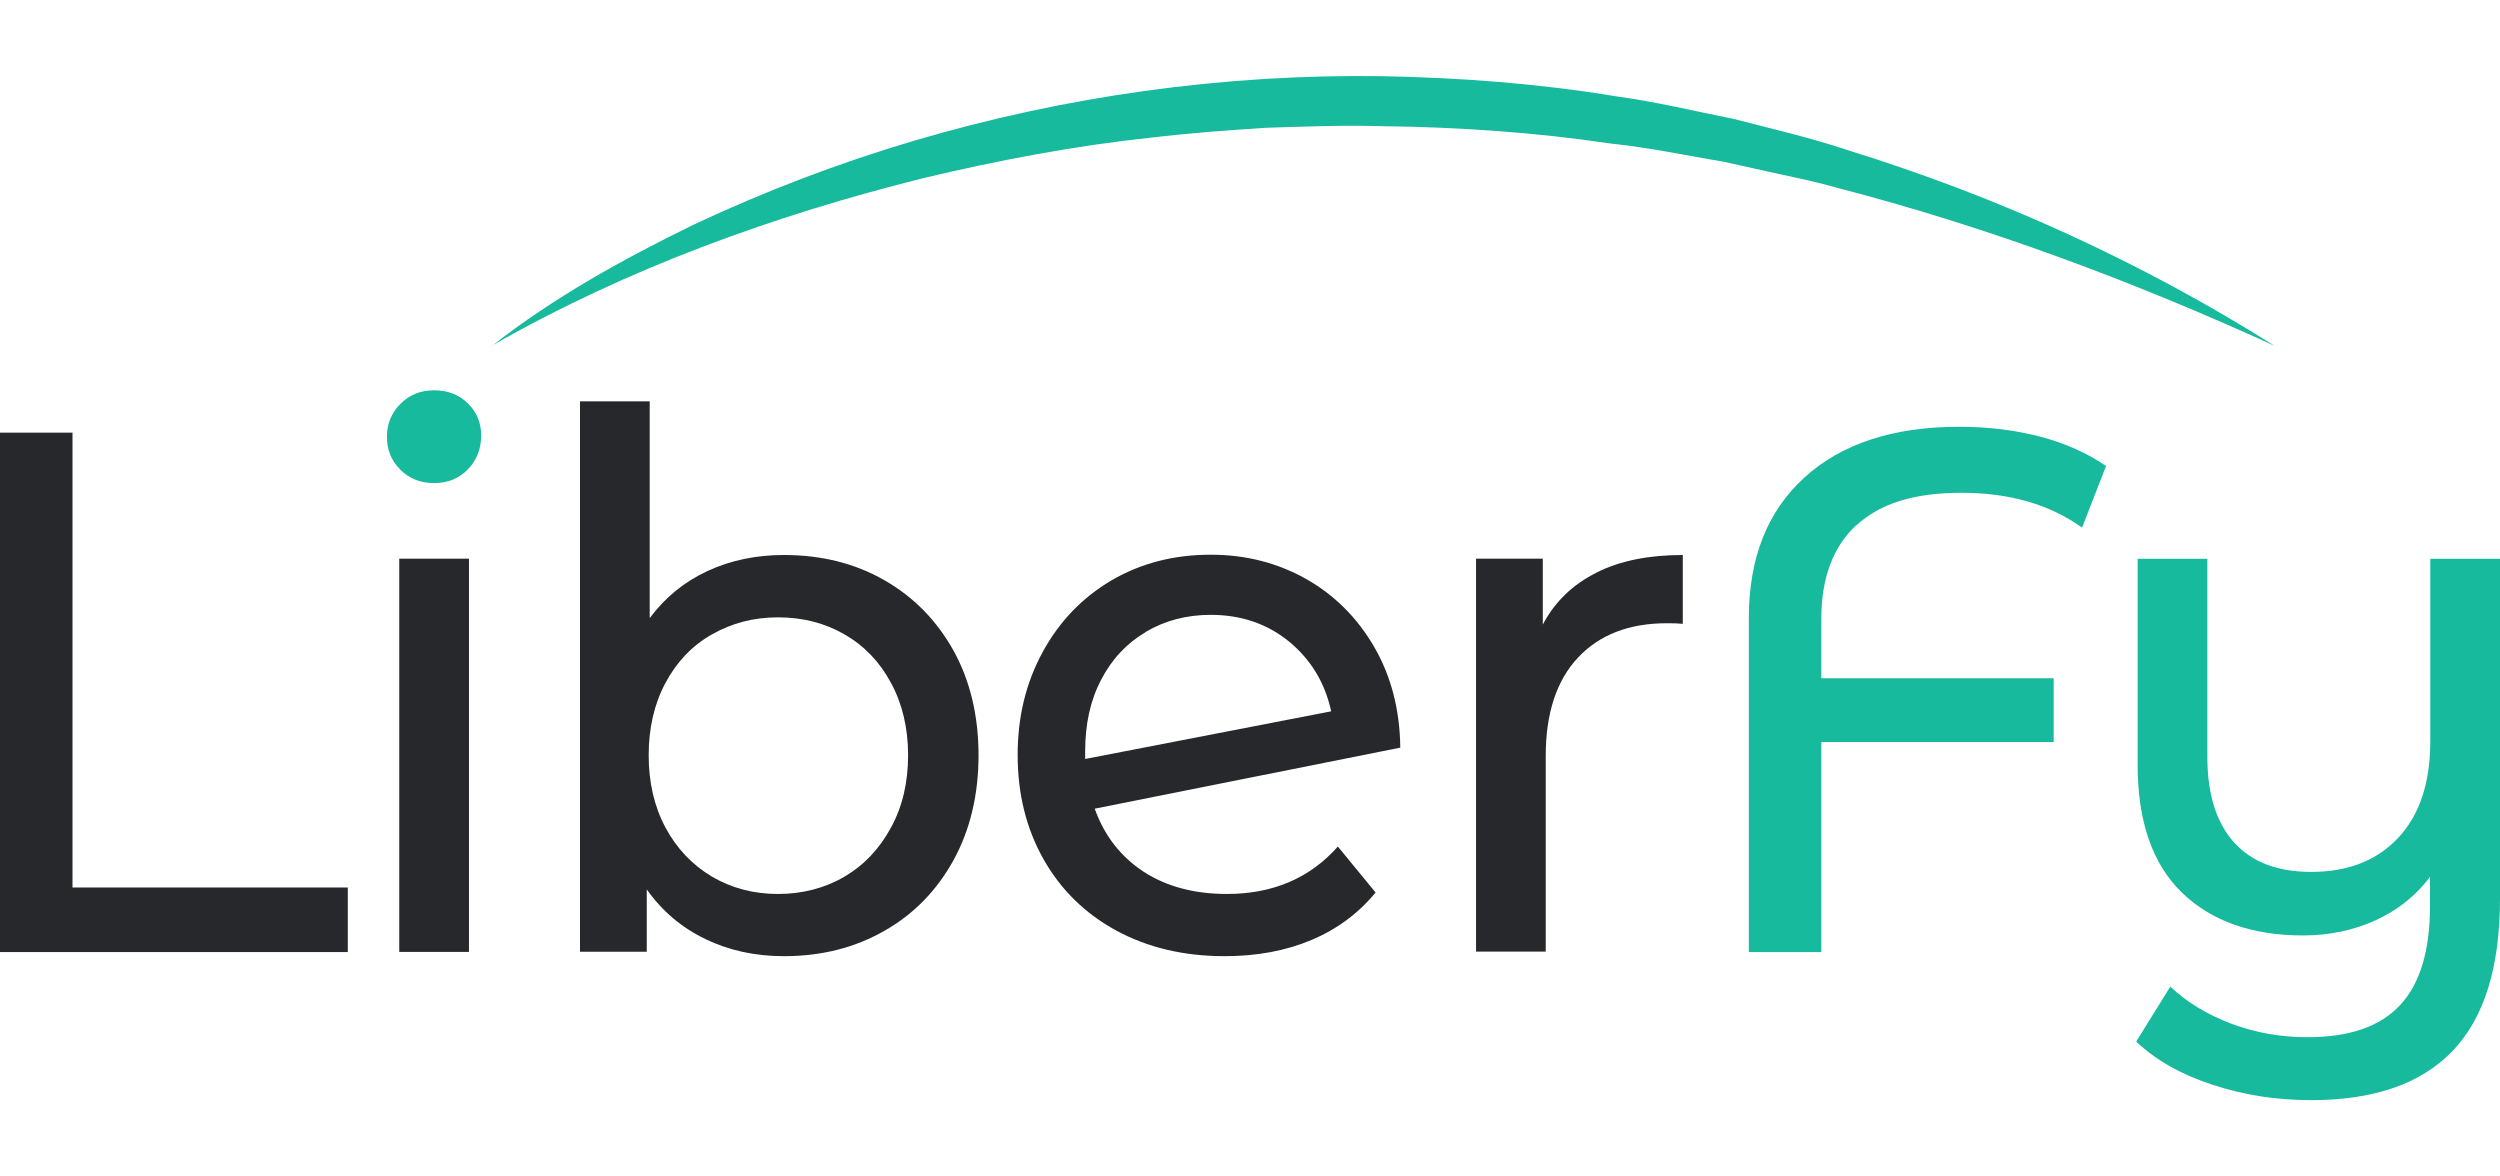 <svg width="17" height="8" viewBox="0 0 17 8" fill="none" xmlns="http://www.w3.org/2000/svg">
<g clip-path="url(#clip0_1677_2775)">
<path d="M0 2.942H0.493V6.035H2.365V6.474H0V2.942Z" fill="#27282B"/>
<path d="M2.722 3.193C2.661 3.133 2.631 3.059 2.631 2.971C2.631 2.884 2.661 2.809 2.722 2.747C2.784 2.685 2.859 2.654 2.952 2.654C3.044 2.654 3.12 2.683 3.181 2.743C3.242 2.802 3.272 2.875 3.272 2.962C3.272 3.05 3.242 3.13 3.181 3.192C3.12 3.255 3.044 3.285 2.952 3.285C2.859 3.285 2.784 3.255 2.722 3.194V3.193Z" fill="#17BA9C"/>
<path d="M3.189 3.799H2.715V6.473H3.189V3.799Z" fill="#27282B"/>
<path d="M6.013 3.945C6.213 4.059 6.37 4.22 6.484 4.424C6.597 4.629 6.654 4.867 6.654 5.136C6.654 5.404 6.597 5.643 6.484 5.849C6.37 6.056 6.213 6.217 6.013 6.33C5.812 6.445 5.585 6.502 5.331 6.502C5.137 6.502 4.959 6.464 4.798 6.386C4.636 6.309 4.503 6.196 4.398 6.048V6.472H3.944V2.729H4.418V4.203C4.524 4.061 4.655 3.955 4.813 3.882C4.972 3.809 5.144 3.774 5.331 3.774C5.585 3.774 5.812 3.83 6.013 3.945V3.945ZM5.743 5.961C5.877 5.882 5.981 5.771 6.059 5.627C6.137 5.484 6.175 5.32 6.175 5.136C6.175 4.951 6.136 4.786 6.059 4.644C5.983 4.502 5.877 4.391 5.743 4.314C5.61 4.237 5.459 4.198 5.291 4.198C5.123 4.198 4.977 4.237 4.841 4.314C4.705 4.391 4.601 4.502 4.525 4.644C4.449 4.786 4.411 4.951 4.411 5.136C4.411 5.32 4.449 5.485 4.525 5.627C4.601 5.769 4.707 5.881 4.841 5.961C4.976 6.04 5.126 6.079 5.291 6.079C5.456 6.079 5.61 6.039 5.743 5.961V5.961Z" fill="#27282B"/>
<path d="M9.097 5.756L9.354 6.069C9.238 6.21 9.093 6.318 8.918 6.392C8.742 6.466 8.545 6.502 8.327 6.502C8.051 6.502 7.805 6.444 7.591 6.328C7.378 6.212 7.212 6.049 7.095 5.841C6.978 5.633 6.92 5.397 6.92 5.134C6.92 4.872 6.977 4.642 7.09 4.434C7.204 4.225 7.36 4.063 7.559 3.946C7.758 3.83 7.982 3.772 8.233 3.772C8.47 3.772 8.685 3.827 8.88 3.936C9.073 4.045 9.228 4.199 9.344 4.398C9.459 4.596 9.519 4.825 9.522 5.084L7.444 5.499C7.51 5.684 7.622 5.826 7.777 5.928C7.933 6.029 8.123 6.079 8.343 6.079C8.656 6.079 8.908 5.971 9.098 5.756H9.097ZM7.791 4.298C7.66 4.375 7.559 4.484 7.487 4.624C7.414 4.763 7.379 4.925 7.379 5.111V5.161L9.052 4.837C9.01 4.643 8.914 4.485 8.766 4.363C8.618 4.242 8.44 4.181 8.233 4.181C8.068 4.181 7.921 4.22 7.791 4.297V4.298Z" fill="#27282B"/>
<path d="M10.855 3.894C11.016 3.813 11.212 3.774 11.443 3.774V4.242C11.416 4.239 11.38 4.238 11.335 4.238C11.078 4.238 10.876 4.316 10.73 4.472C10.584 4.628 10.511 4.851 10.511 5.14V6.471H10.037V3.799H10.491V4.247C10.573 4.092 10.694 3.975 10.856 3.894H10.855Z" fill="#27282B"/>
<path d="M12.624 3.57C12.465 3.717 12.385 3.929 12.385 4.208V4.612H13.965V5.046H12.385V6.474H11.892V4.204C11.892 3.796 12.017 3.478 12.269 3.248C12.521 3.018 12.872 2.902 13.323 2.902C13.52 2.902 13.705 2.925 13.877 2.97C14.047 3.016 14.196 3.082 14.321 3.169L14.158 3.588C13.938 3.43 13.665 3.351 13.339 3.351C13.013 3.351 12.786 3.424 12.625 3.571L12.624 3.57Z" fill="#17BA9C"/>
<path d="M17 3.799V6.108C17 6.576 16.893 6.921 16.679 7.145C16.465 7.369 16.145 7.481 15.716 7.481C15.482 7.481 15.26 7.447 15.047 7.377C14.834 7.308 14.661 7.21 14.526 7.083L14.758 6.709C14.872 6.817 15.011 6.9 15.175 6.962C15.339 7.023 15.51 7.053 15.691 7.053C15.977 7.053 16.187 6.98 16.322 6.833C16.457 6.688 16.524 6.462 16.524 6.16V5.963C16.429 6.09 16.305 6.189 16.154 6.258C16.002 6.327 15.838 6.361 15.661 6.361C15.312 6.361 15.037 6.263 14.836 6.069C14.636 5.874 14.536 5.584 14.536 5.202V3.8H15.01V5.147C15.01 5.403 15.072 5.596 15.193 5.73C15.314 5.863 15.489 5.929 15.716 5.929C15.967 5.929 16.164 5.851 16.308 5.697C16.453 5.542 16.526 5.323 16.526 5.041V3.8H17V3.799Z" fill="#17BA9C"/>
<path d="M3.344 2.353C3.766 2.022 4.237 1.762 4.718 1.527C5.202 1.3 5.704 1.108 6.219 0.956C7.246 0.653 8.322 0.503 9.394 0.518C9.931 0.528 10.466 0.568 10.996 0.656C11.262 0.692 11.523 0.756 11.786 0.808C12.045 0.875 12.307 0.935 12.561 1.02C13.584 1.336 14.565 1.783 15.468 2.352C14.5 1.91 13.508 1.54 12.492 1.277C12.366 1.241 12.238 1.213 12.109 1.186L11.726 1.101C11.467 1.057 11.211 1.003 10.952 0.976C10.435 0.899 9.913 0.864 9.391 0.858C9.13 0.85 8.87 0.861 8.608 0.869C8.347 0.886 8.087 0.905 7.827 0.936C7.309 0.991 6.793 1.089 6.284 1.21C5.269 1.463 4.269 1.823 3.344 2.351V2.353Z" fill="#17BA9C"/>
</g>
<defs>
<clipPath id="clip0_1677_2775">
<rect width="17" height="6.964" fill="white" transform="translate(0 0.518)"/>
</clipPath>
</defs>
</svg>
